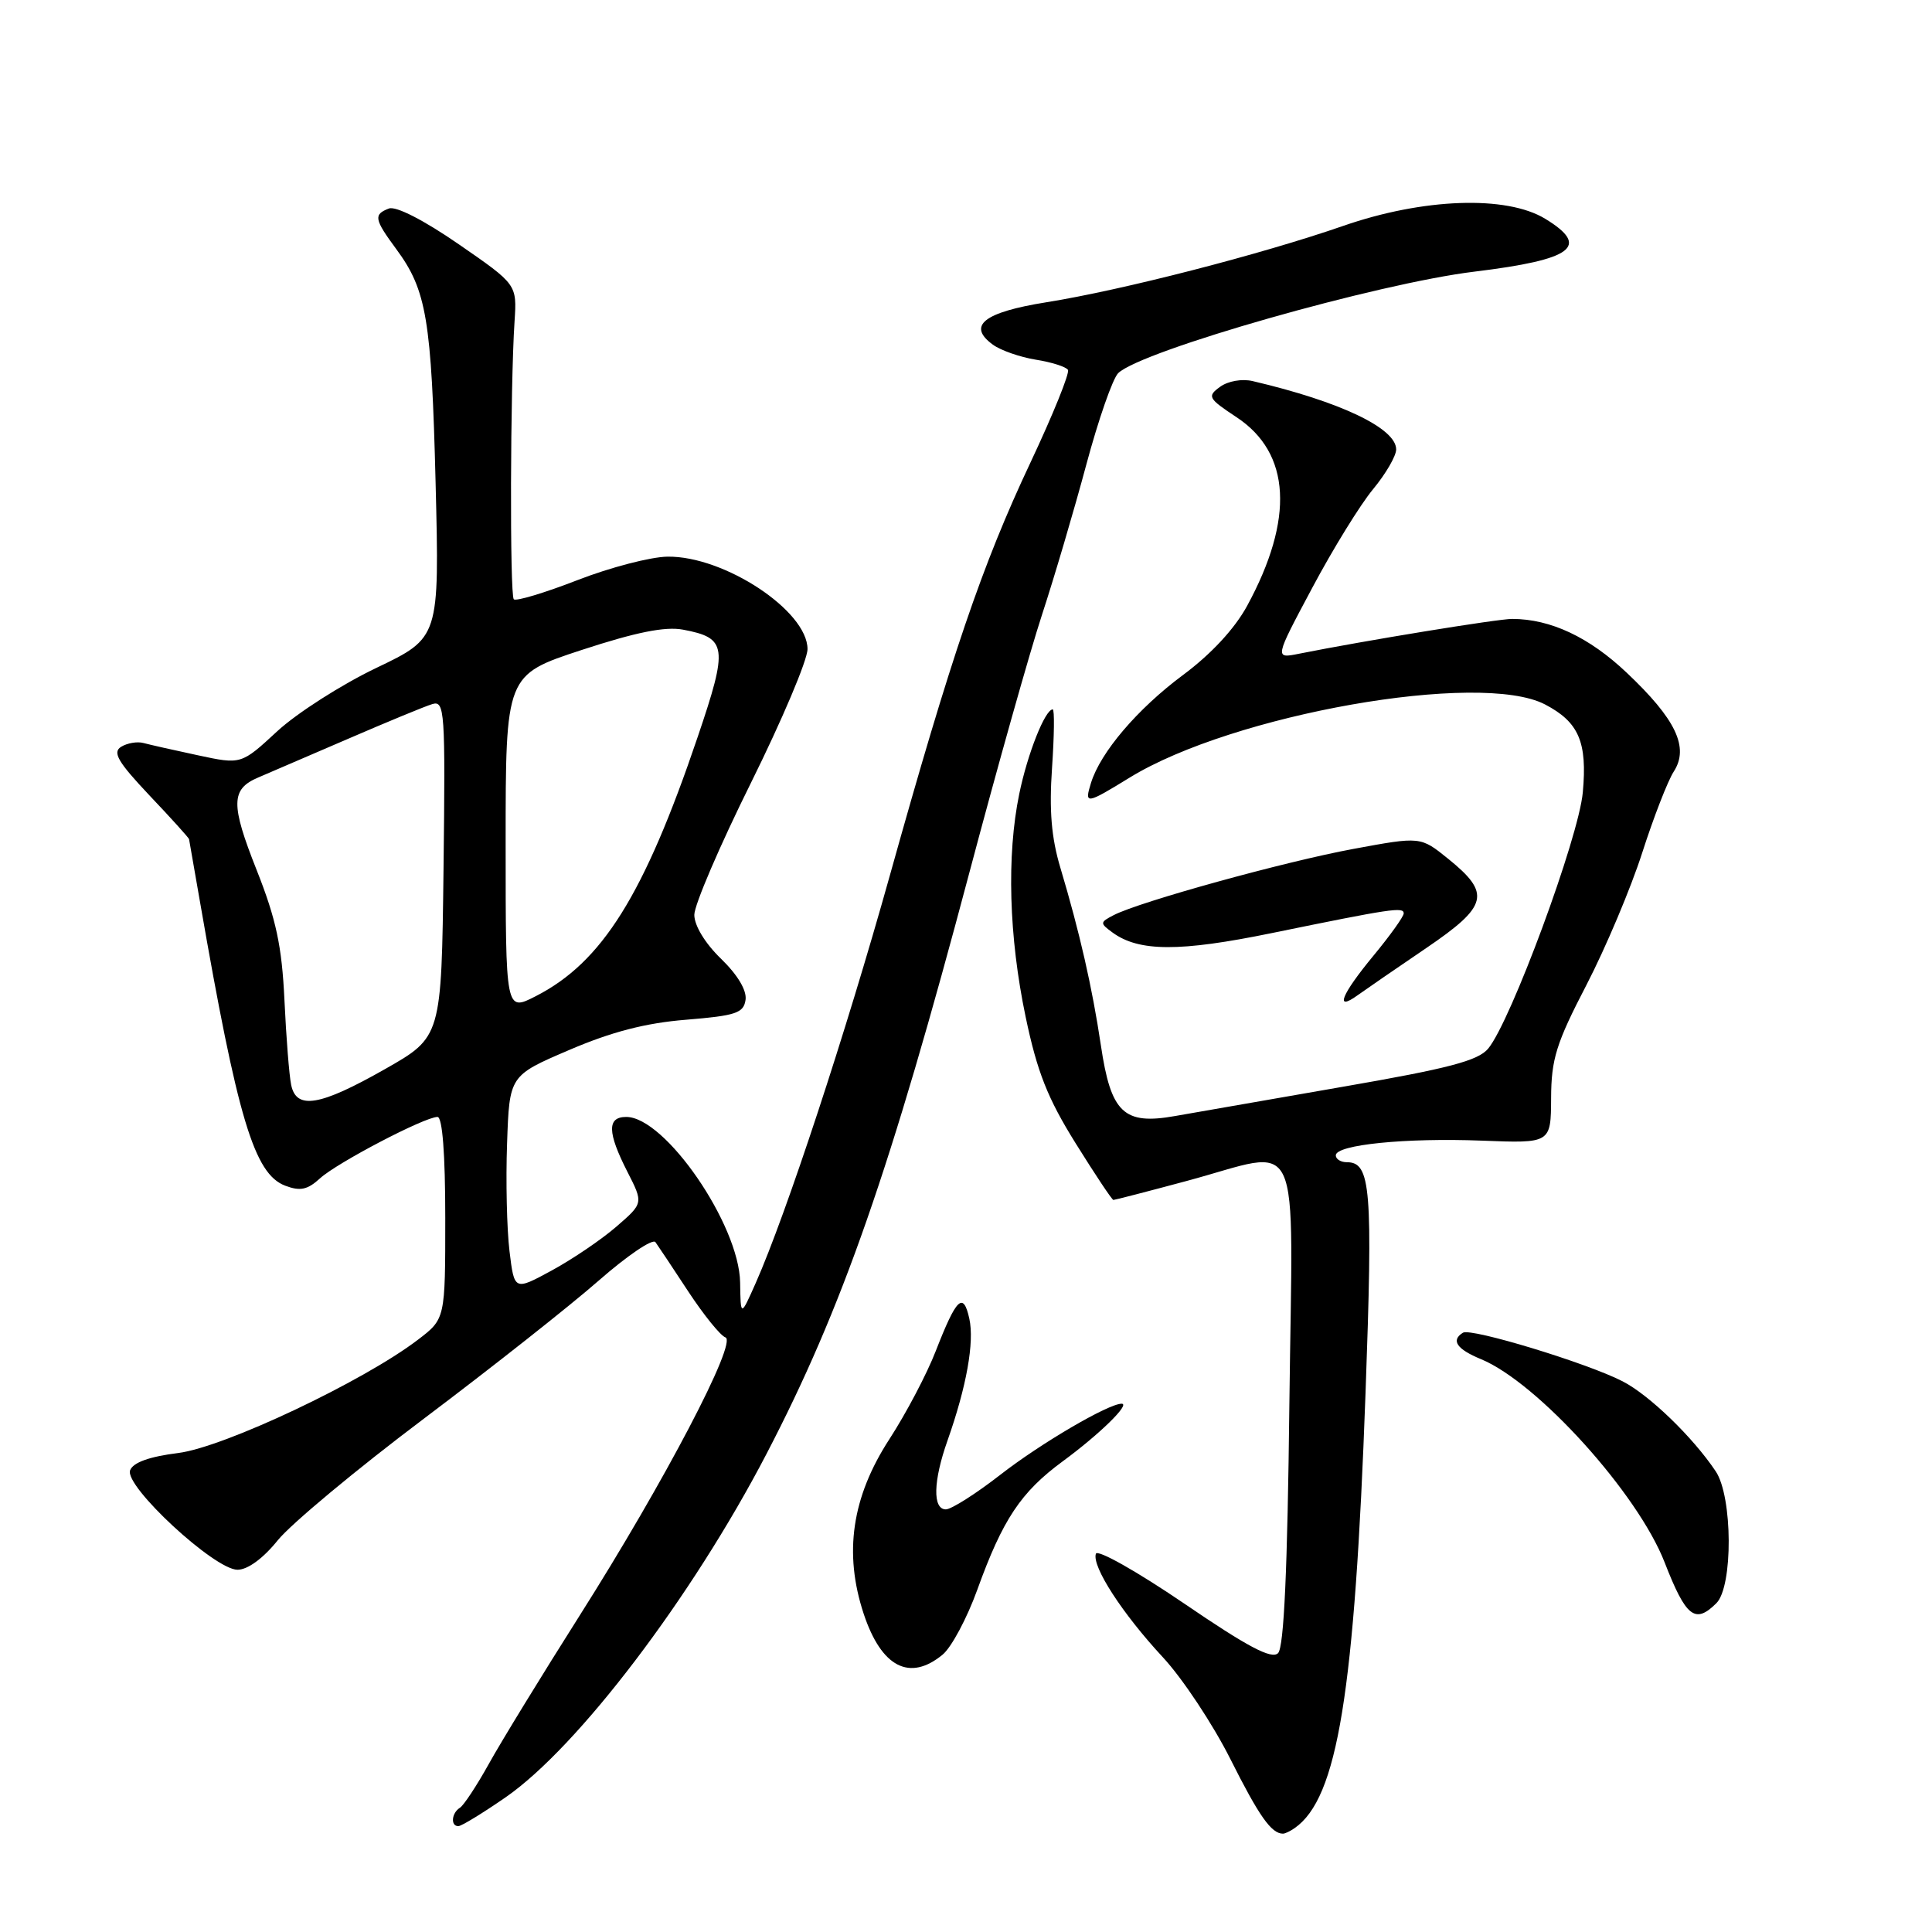 <?xml version="1.0" encoding="UTF-8" standalone="no"?>
<!DOCTYPE svg PUBLIC "-//W3C//DTD SVG 1.1//EN" "http://www.w3.org/Graphics/SVG/1.1/DTD/svg11.dtd" >
<svg xmlns="http://www.w3.org/2000/svg" xmlns:xlink="http://www.w3.org/1999/xlink" version="1.1" viewBox="0 0 256 256">
 <g >
 <path fill="currentColor"
d=" M 171.55 242.23 C 177.24 238.27 179.50 224.36 180.94 184.60 C 181.92 157.40 181.65 154.00 178.46 154.00 C 177.66 154.00 177.00 153.59 177.00 153.09 C 177.00 151.68 186.26 150.75 196.34 151.14 C 205.50 151.50 205.50 151.50 205.53 145.50 C 205.55 140.34 206.20 138.24 210.22 130.50 C 212.78 125.55 216.10 117.67 217.60 113.00 C 219.10 108.33 220.98 103.48 221.78 102.24 C 223.85 99.04 222.07 95.30 215.55 89.14 C 210.57 84.42 205.45 82.02 200.38 82.01 C 198.49 82.00 180.74 84.90 172.14 86.62 C 168.87 87.28 168.87 87.28 173.88 77.89 C 176.63 72.72 180.26 66.84 181.94 64.82 C 183.62 62.79 185.00 60.42 185.00 59.55 C 185.00 56.75 177.61 53.22 166.00 50.50 C 164.58 50.16 162.71 50.49 161.66 51.26 C 159.93 52.52 160.08 52.79 163.86 55.29 C 171.04 60.04 171.52 68.74 165.25 80.28 C 163.60 83.31 160.48 86.68 156.73 89.46 C 150.71 93.94 145.81 99.69 144.56 103.75 C 143.67 106.62 143.90 106.59 149.68 103.04 C 163.34 94.64 196.13 88.86 204.72 93.34 C 209.20 95.68 210.34 98.32 209.73 104.99 C 209.19 110.99 200.18 135.38 197.18 138.96 C 195.84 140.55 191.93 141.58 178.00 143.99 C 168.38 145.66 158.34 147.41 155.70 147.88 C 148.89 149.09 147.20 147.47 145.87 138.50 C 144.73 130.86 143.06 123.52 140.51 115.00 C 139.31 111.01 139.01 107.37 139.40 101.75 C 139.69 97.49 139.74 94.00 139.49 94.00 C 138.48 94.00 136.15 99.88 135.06 105.18 C 133.37 113.35 133.68 124.13 135.90 134.73 C 137.43 142.04 138.82 145.54 142.52 151.48 C 145.10 155.62 147.35 159.00 147.53 159.00 C 147.71 159.00 152.05 157.88 157.18 156.50 C 172.87 152.30 171.28 148.88 170.85 185.96 C 170.60 208.03 170.13 218.27 169.35 219.05 C 168.50 219.90 165.34 218.23 156.90 212.47 C 150.67 208.23 145.41 205.26 145.21 205.88 C 144.65 207.54 148.72 213.82 154.09 219.60 C 156.69 222.40 160.72 228.48 163.04 233.10 C 166.83 240.65 168.46 242.97 170.00 242.97 C 170.28 242.97 170.97 242.64 171.55 242.23 Z  M 67.00 238.15 C 76.57 231.53 91.68 211.64 101.56 192.66 C 111.58 173.42 117.98 155.06 128.48 115.50 C 132.13 101.75 136.44 86.43 138.07 81.46 C 139.70 76.49 142.34 67.54 143.94 61.57 C 145.54 55.61 147.44 50.15 148.17 49.44 C 151.26 46.46 182.52 37.55 195.40 35.99 C 208.43 34.40 210.77 32.66 204.75 28.99 C 199.61 25.86 188.60 26.24 177.96 29.94 C 167.09 33.71 148.68 38.45 138.66 40.05 C 130.34 41.38 128.11 43.15 131.56 45.67 C 132.60 46.43 135.16 47.32 137.25 47.66 C 139.34 47.99 141.25 48.60 141.51 49.01 C 141.76 49.43 139.53 54.94 136.55 61.27 C 130.14 74.86 126.04 86.90 117.91 116.00 C 112.06 136.93 104.17 160.90 100.14 170.00 C 98.14 174.50 98.14 174.50 98.07 169.94 C 97.95 162.28 88.14 148.00 82.98 148.00 C 80.43 148.00 80.47 150.04 83.13 155.26 C 85.26 159.43 85.26 159.43 81.68 162.53 C 79.71 164.24 75.86 166.85 73.12 168.34 C 68.15 171.04 68.15 171.04 67.51 165.77 C 67.16 162.87 67.01 156.45 67.19 151.51 C 67.50 142.52 67.50 142.52 75.42 139.13 C 81.04 136.72 85.55 135.55 90.92 135.12 C 97.51 134.58 98.54 134.24 98.79 132.48 C 98.97 131.23 97.73 129.16 95.54 127.04 C 93.43 125.00 92.00 122.64 92.00 121.22 C 92.00 119.91 95.38 112.04 99.50 103.74 C 103.62 95.43 107.00 87.46 107.00 86.01 C 107.00 80.94 95.96 73.65 88.44 73.76 C 86.21 73.79 80.83 75.19 76.49 76.88 C 72.16 78.56 68.37 79.70 68.08 79.41 C 67.54 78.87 67.61 51.26 68.18 42.59 C 68.50 37.69 68.50 37.69 60.78 32.36 C 56.16 29.17 52.45 27.27 51.53 27.63 C 49.47 28.42 49.58 29.04 52.51 33.01 C 56.53 38.46 57.17 42.30 57.72 64.00 C 58.23 84.50 58.23 84.50 49.87 88.50 C 45.27 90.70 39.35 94.48 36.73 96.90 C 31.96 101.31 31.96 101.31 26.23 100.08 C 23.08 99.41 19.82 98.67 19.00 98.45 C 18.18 98.23 16.85 98.46 16.04 98.96 C 14.88 99.69 15.62 100.96 19.79 105.38 C 22.66 108.40 25.02 111.02 25.05 111.19 C 25.08 111.36 25.73 115.10 26.50 119.50 C 31.49 148.24 33.68 155.55 37.79 157.11 C 39.77 157.86 40.74 157.66 42.40 156.14 C 44.66 154.07 56.27 148.00 57.97 148.00 C 58.62 148.00 59.00 152.88 59.00 161.38 C 59.00 174.76 59.00 174.76 55.38 177.52 C 48.12 183.06 29.69 191.77 23.62 192.53 C 19.79 193.01 17.64 193.78 17.24 194.82 C 16.44 196.90 28.42 208.00 31.47 208.00 C 32.82 208.00 34.87 206.50 36.80 204.10 C 38.53 201.95 47.26 194.68 56.22 187.94 C 65.17 181.20 75.58 172.98 79.34 169.68 C 83.11 166.38 86.48 164.09 86.85 164.59 C 87.21 165.09 89.18 168.05 91.22 171.16 C 93.27 174.27 95.47 176.99 96.12 177.21 C 97.77 177.76 88.03 196.36 76.85 214.00 C 71.80 221.97 66.36 230.85 64.77 233.73 C 63.17 236.61 61.45 239.22 60.94 239.54 C 59.82 240.23 59.68 242.01 60.75 241.97 C 61.16 241.96 63.98 240.24 67.00 238.15 Z  M 124.90 219.25 C 126.07 218.29 128.14 214.41 129.50 210.64 C 132.86 201.33 135.27 197.71 140.82 193.63 C 145.68 190.06 149.84 186.00 148.62 186.00 C 146.87 186.00 137.93 191.23 132.58 195.39 C 129.32 197.93 126.05 200.00 125.33 200.00 C 123.56 200.00 123.65 196.24 125.55 190.88 C 128.07 183.74 129.13 177.85 128.44 174.73 C 127.64 171.10 126.74 171.97 124.00 179.00 C 122.83 182.03 120.06 187.29 117.84 190.71 C 112.86 198.39 111.78 205.80 114.45 213.86 C 116.80 220.92 120.54 222.85 124.90 219.25 Z  M 227.43 212.43 C 229.65 210.21 229.59 198.34 227.35 194.97 C 224.34 190.46 218.55 184.85 215.00 183.03 C 210.33 180.62 194.92 175.93 193.85 176.59 C 192.22 177.60 193.02 178.77 196.25 180.10 C 203.76 183.21 217.02 197.89 220.57 207.02 C 223.40 214.29 224.61 215.24 227.43 212.43 Z  M 188.96 125.64 C 197.21 120.03 197.60 118.40 191.86 113.77 C 188.23 110.84 188.23 110.84 179.36 112.48 C 170.25 114.16 151.00 119.48 147.57 121.26 C 145.73 122.21 145.73 122.33 147.41 123.56 C 150.91 126.12 156.31 126.14 168.51 123.64 C 184.38 120.39 186.00 120.14 186.00 121.03 C 186.00 121.44 184.20 123.96 182.00 126.62 C 177.72 131.80 176.80 134.11 179.90 131.87 C 180.95 131.12 185.02 128.31 188.96 125.64 Z  M 38.58 143.75 C 38.32 142.51 37.92 137.45 37.69 132.50 C 37.35 125.36 36.59 121.80 34.01 115.29 C 30.55 106.57 30.58 104.56 34.22 103.02 C 35.47 102.49 40.77 100.21 46.00 97.95 C 51.23 95.69 56.30 93.59 57.27 93.30 C 58.93 92.79 59.02 94.12 58.77 115.09 C 58.50 137.41 58.50 137.41 51.00 141.67 C 42.39 146.56 39.26 147.09 38.58 143.75 Z  M 67.00 111.73 C 67.00 89.43 67.00 89.43 77.09 86.12 C 84.26 83.77 88.14 82.99 90.49 83.43 C 96.35 84.53 96.51 85.68 92.44 97.67 C 85.34 118.63 79.78 127.52 70.97 132.01 C 67.00 134.04 67.00 134.04 67.00 111.73 Z "/>
</g>
</svg>